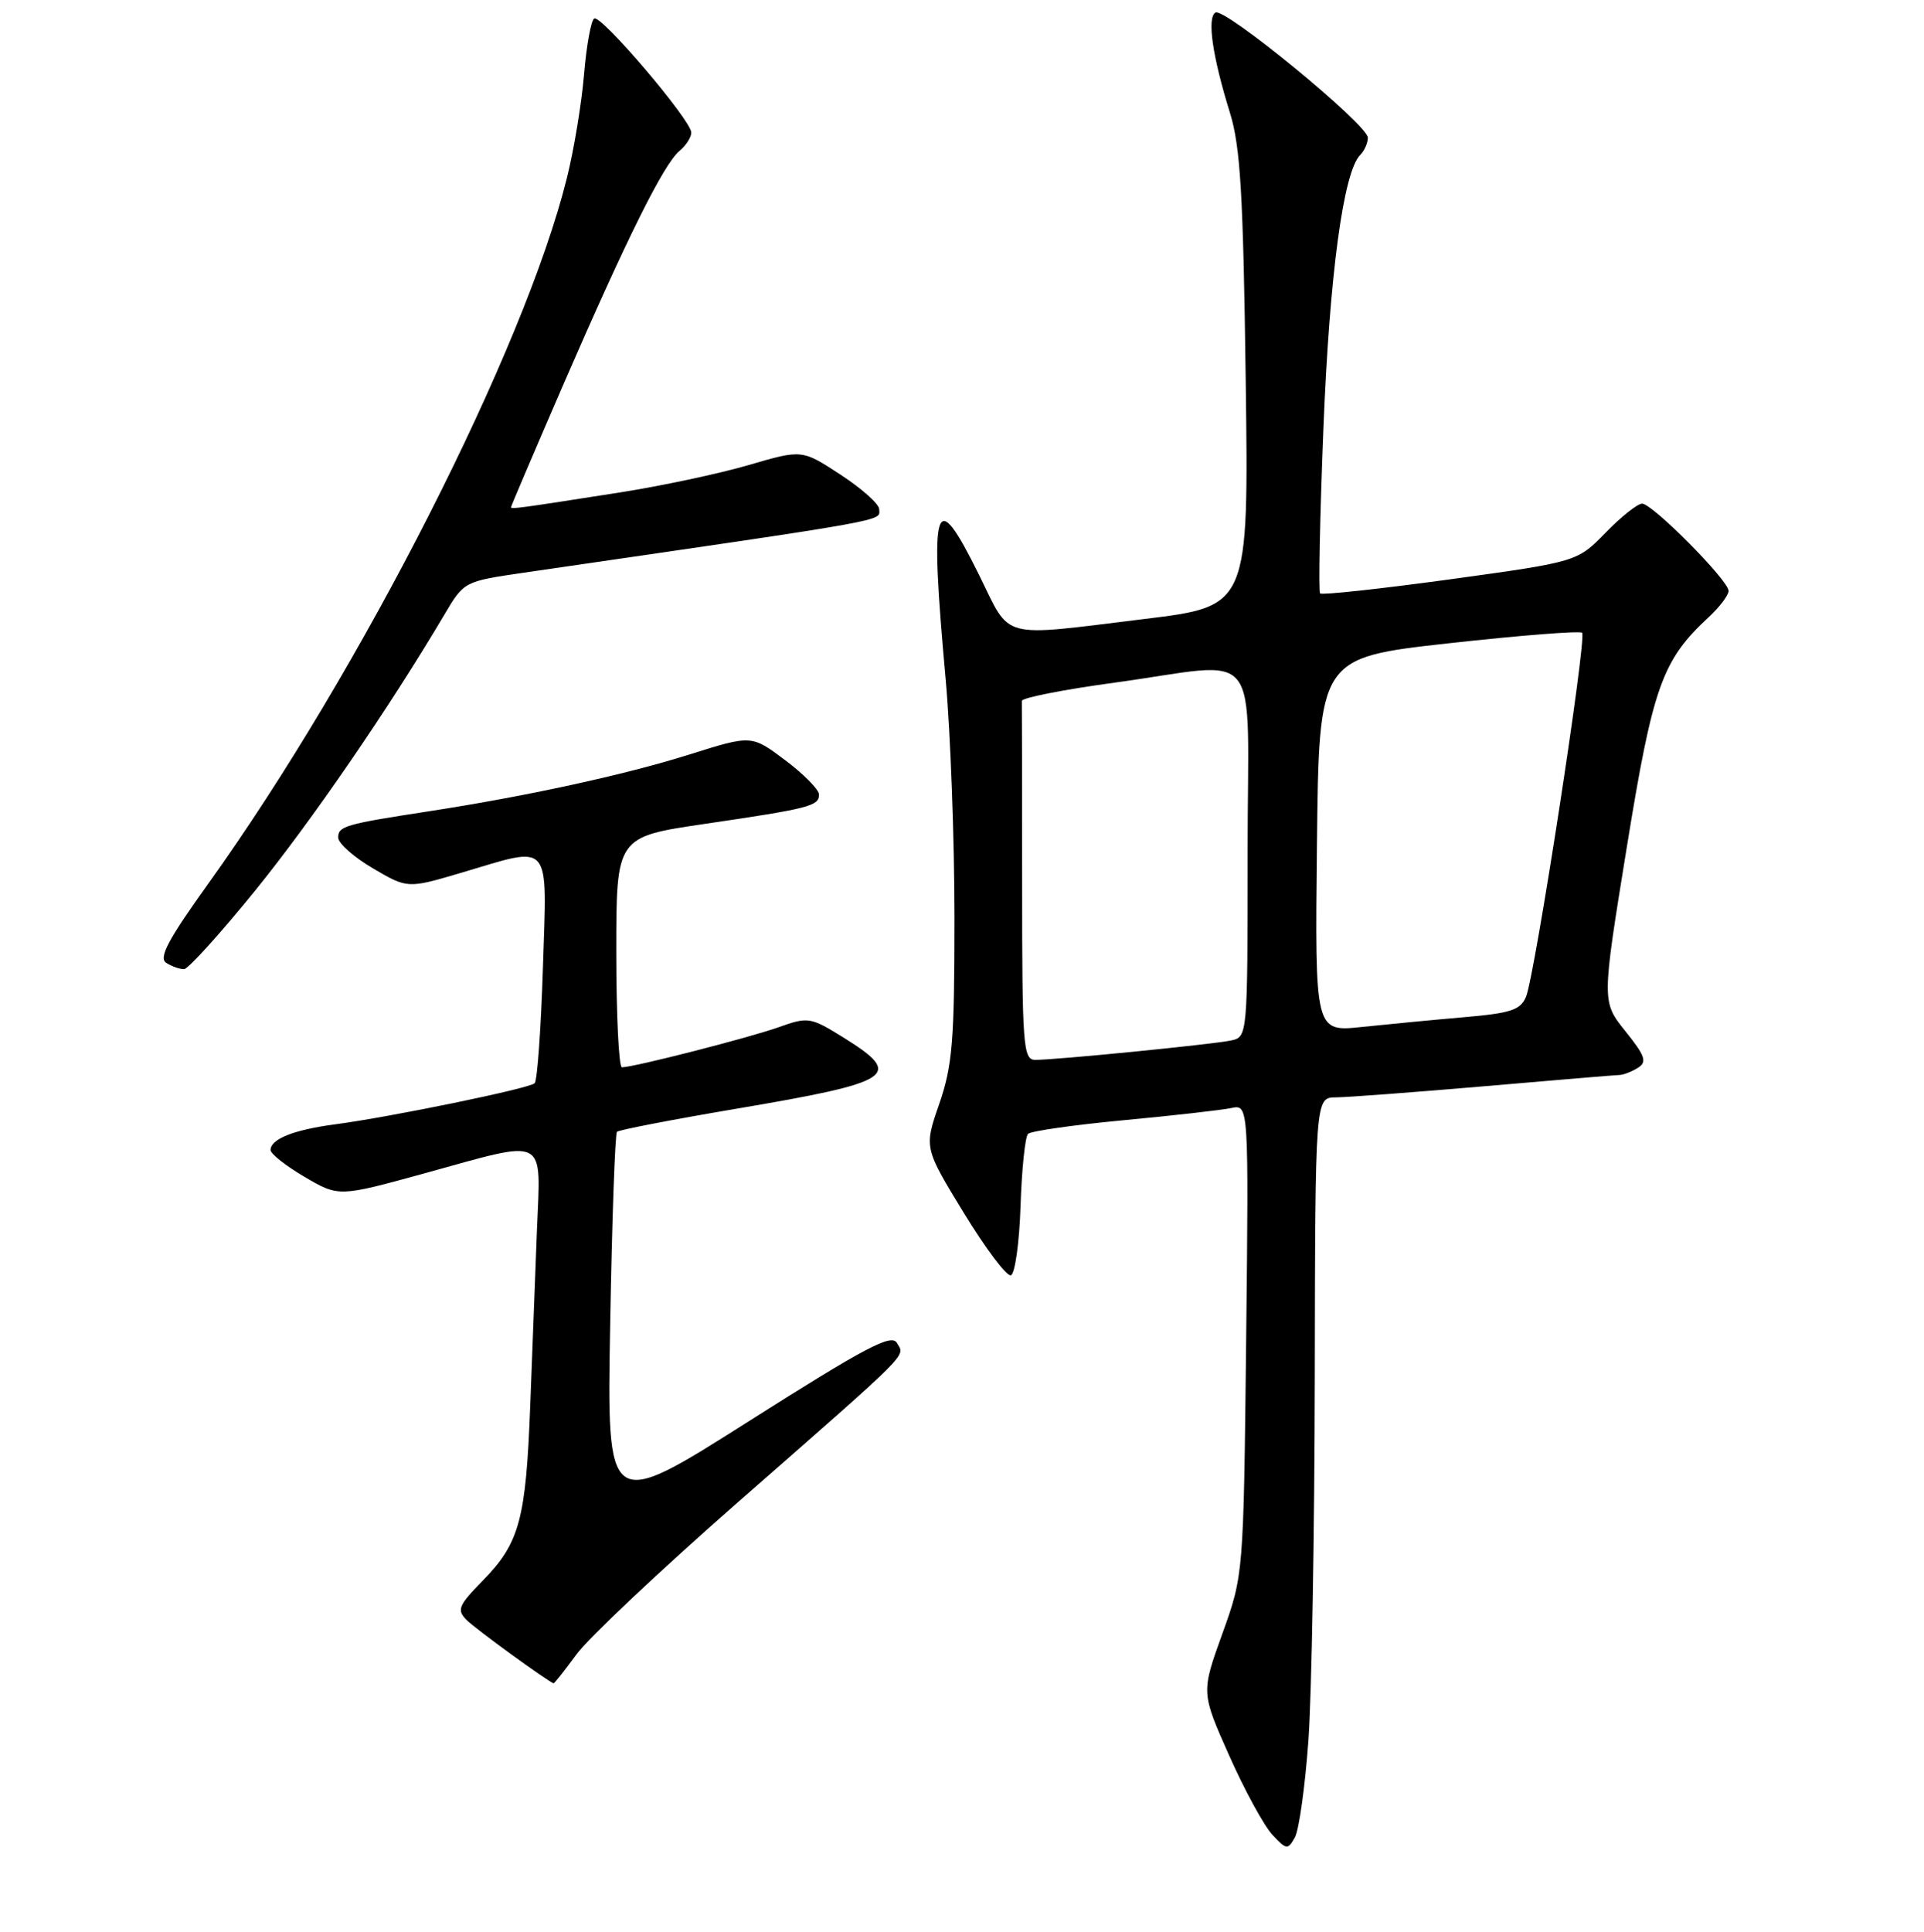 <?xml version="1.0" encoding="UTF-8" standalone="no"?>
<!DOCTYPE svg PUBLIC "-//W3C//DTD SVG 1.1//EN" "http://www.w3.org/Graphics/SVG/1.1/DTD/svg11.dtd" >
<svg xmlns="http://www.w3.org/2000/svg" xmlns:xlink="http://www.w3.org/1999/xlink" version="1.1" viewBox="0 0 256 257">
 <g >
 <path fill="currentColor"
d=" M 174.09 231.58 C 174.53 225.49 174.91 203.74 174.94 183.25 C 175.00 146.00 175.00 146.00 177.75 145.99 C 179.26 145.98 188.15 145.31 197.50 144.51 C 206.85 143.70 214.95 143.02 215.50 143.01 C 216.05 142.99 217.16 142.55 217.96 142.04 C 219.18 141.27 218.89 140.45 216.27 137.19 C 213.12 133.27 213.12 133.27 216.44 112.80 C 219.93 91.26 221.15 87.84 227.38 82.08 C 228.82 80.74 230.00 79.18 230.00 78.61 C 230.00 77.22 219.87 67.00 218.49 67.00 C 217.89 67.00 215.70 68.74 213.63 70.87 C 209.85 74.74 209.85 74.74 192.95 77.07 C 183.66 78.34 175.87 79.19 175.65 78.94 C 175.42 78.70 175.62 68.83 176.09 57.00 C 176.91 36.50 178.74 22.86 180.99 20.61 C 181.54 20.06 182.00 19.02 182.00 18.32 C 182.00 16.60 162.92 0.93 161.72 1.67 C 160.58 2.37 161.32 7.49 163.65 15.00 C 165.05 19.51 165.42 25.90 165.75 50.58 C 166.15 80.65 166.15 80.65 152.33 82.34 C 132.76 84.73 134.58 85.21 130.27 76.49 C 124.33 64.48 123.67 66.55 125.83 90.40 C 126.47 97.49 127.00 111.77 127.00 122.14 C 127.00 138.47 126.73 141.77 124.98 146.84 C 122.95 152.69 122.95 152.69 128.23 161.34 C 131.13 166.09 133.95 169.84 134.50 169.66 C 135.05 169.48 135.63 165.33 135.79 160.43 C 135.95 155.53 136.40 151.21 136.79 150.84 C 137.18 150.47 142.90 149.65 149.50 149.03 C 156.10 148.41 162.55 147.68 163.83 147.41 C 166.15 146.92 166.15 146.92 165.81 178.21 C 165.46 209.50 165.46 209.50 162.64 217.34 C 159.82 225.17 159.82 225.17 163.55 233.55 C 165.60 238.16 168.19 242.90 169.29 244.08 C 171.17 246.10 171.35 246.12 172.29 244.45 C 172.84 243.47 173.65 237.68 174.09 231.58 Z  M 76.72 220.07 C 78.31 217.90 87.91 208.86 98.06 199.96 C 121.66 179.27 120.40 180.53 119.35 178.67 C 118.64 177.39 115.22 179.19 99.61 189.09 C 80.74 201.06 80.74 201.06 81.19 176.05 C 81.43 162.29 81.84 150.83 82.09 150.57 C 82.35 150.32 89.47 148.94 97.93 147.51 C 118.95 143.95 120.31 143.07 112.34 138.10 C 107.82 135.29 107.55 135.25 103.59 136.66 C 99.70 138.05 84.34 141.98 82.75 141.99 C 82.34 142.00 82.00 135.10 82.00 126.67 C 82.00 111.34 82.00 111.34 93.75 109.61 C 107.71 107.56 109.01 107.23 108.97 105.68 C 108.95 105.03 106.93 102.98 104.47 101.13 C 100.00 97.77 100.00 97.77 91.75 100.37 C 83.20 103.07 69.97 105.95 57.00 107.94 C 45.93 109.64 45.00 109.91 45.00 111.42 C 45.00 112.19 47.08 114.03 49.62 115.52 C 54.23 118.22 54.23 118.22 61.37 116.11 C 73.55 112.50 72.78 111.61 72.24 128.75 C 71.98 136.86 71.49 143.78 71.14 144.11 C 70.41 144.81 52.00 148.60 44.50 149.59 C 39.07 150.31 36.00 151.54 36.00 152.99 C 36.00 153.50 38.04 155.11 40.53 156.57 C 45.07 159.23 45.07 159.23 56.39 156.12 C 73.08 151.52 71.94 150.95 71.44 163.75 C 71.21 169.66 70.81 180.12 70.55 187.00 C 69.98 202.10 69.13 205.26 64.31 210.20 C 60.96 213.62 60.74 214.17 62.11 215.54 C 63.29 216.72 72.84 223.67 73.66 223.94 C 73.75 223.98 75.13 222.23 76.72 220.07 Z  M 33.94 118.49 C 41.48 109.19 51.77 94.20 59.12 81.78 C 61.73 77.36 61.76 77.35 69.62 76.20 C 119.44 68.95 117.01 69.39 116.98 67.73 C 116.97 67.05 114.66 64.99 111.84 63.15 C 106.71 59.79 106.71 59.79 99.61 61.87 C 95.70 63.01 88.00 64.65 82.50 65.51 C 68.83 67.65 68.00 67.76 68.00 67.47 C 68.00 67.32 71.14 59.97 74.97 51.13 C 83.45 31.60 88.31 21.82 90.42 20.07 C 91.29 19.35 91.99 18.25 91.98 17.63 C 91.95 15.98 79.97 1.90 79.06 2.46 C 78.64 2.72 78.03 6.07 77.71 9.90 C 77.39 13.73 76.37 19.93 75.43 23.68 C 69.78 46.42 48.04 89.19 27.78 117.46 C 22.35 125.03 21.07 127.43 22.13 128.10 C 22.88 128.58 23.95 128.95 24.50 128.93 C 25.05 128.90 29.30 124.21 33.94 118.49 Z  M 136.00 117.50 C 136.00 104.57 135.98 93.66 135.96 93.25 C 135.94 92.84 141.45 91.75 148.21 90.83 C 168.35 88.08 166.00 85.09 166.00 113.48 C 166.00 137.96 166.00 137.96 163.75 138.43 C 161.23 138.95 140.47 141.01 137.75 141.00 C 136.13 141.00 136.00 139.21 136.00 117.50 Z  M 175.23 112.39 C 175.50 87.50 175.50 87.50 192.75 85.58 C 202.23 84.53 210.23 83.90 210.51 84.18 C 211.16 84.83 204.24 129.73 203.05 132.60 C 202.32 134.36 201.02 134.79 194.84 135.32 C 190.80 135.67 184.68 136.26 181.23 136.62 C 174.96 137.29 174.96 137.29 175.23 112.39 Z "/>
</g>
</svg>